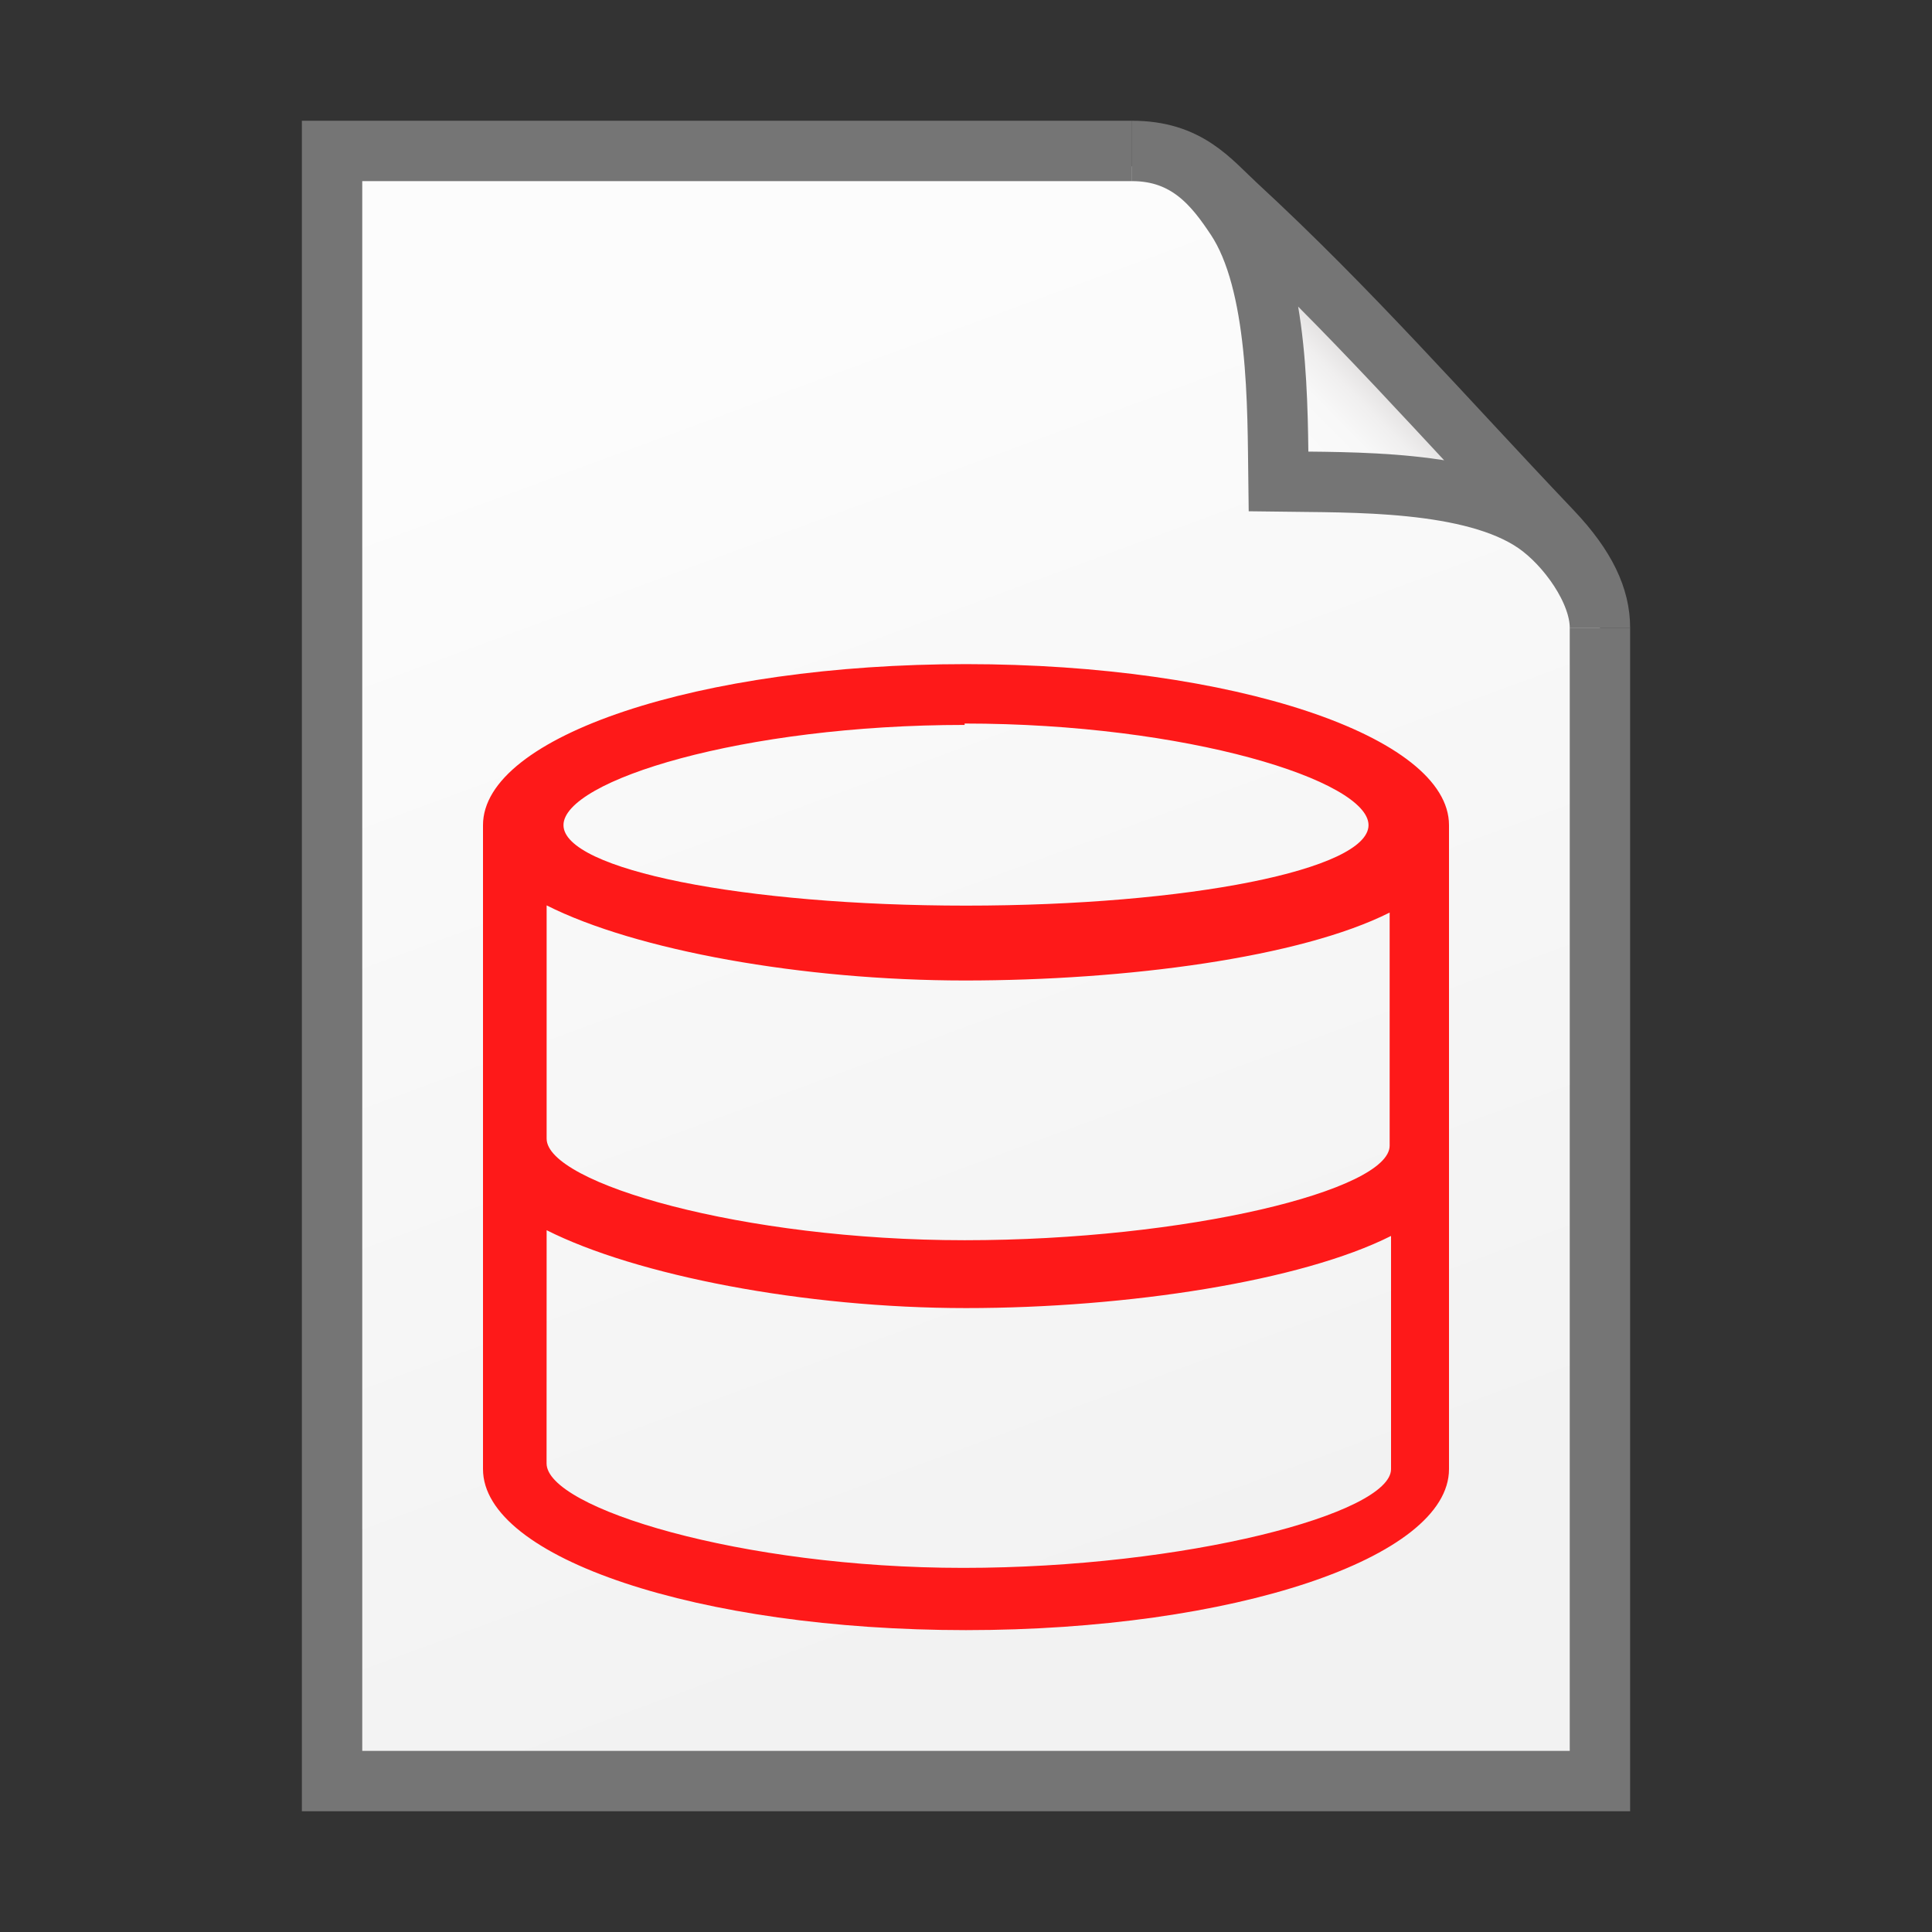 <svg xmlns="http://www.w3.org/2000/svg" xmlns:xlink="http://www.w3.org/1999/xlink" height="32" width="32">
    <rect width="100%" height="100%" fill="#333333" stroke="none"/>
    <defs>
        <linearGradient id="b">
            <stop offset="0" stop-color="#fcfcfc"/>
            <stop offset="1" stop-color="#f2f2f2"/>
        </linearGradient>
        <linearGradient id="a">
            <stop offset="0" stop-color="#fcfcfc"/>
            <stop offset=".523" stop-color="#f8f8f8"/>
            <stop offset=".723" stop-color="#f0efef"/>
            <stop offset=".89" stop-color="#e3e1e1"/>
            <stop offset="1" stop-color="#cecbcb"/>
        </linearGradient>
        <linearGradient xlink:href="#a" id="d" gradientUnits="userSpaceOnUse" gradientTransform="matrix(0 -.213 .209 0 1.545 26.272)" x1="86.738" y1="93.621" x2="95.182" y2="102.066"/>
        <linearGradient xlink:href="#b" id="c" x1="20" y1="14" x2="35" y2="54" gradientUnits="userSpaceOnUse" gradientTransform="matrix(.518 0 0 .509 -.702 -.557)"/>
    </defs>
    <path d="M5.257 29.755H26.5V9.887l-7.253-7.132H5.257z" fill="url(#c)"/>
    <path d="M18.75 2.5H5.5v27h21V10.396" fill="none" stroke="#757575"/>
    <path d="M18.75 2.5c.923 0 1.375.589 1.722 1.112.717 1.076.688 3.145.704 4.363 1.196.017 3.205-.035 4.26.694.514.355 1.064 1.114 1.064 1.727 0-.488-.226-.998-.794-1.597-1.829-1.924-3.335-3.657-5.229-5.405-.437-.405-.802-.894-1.727-.894z" fill="url(#d)" stroke="#757575"/>
        <g transform="translate(5 8)">
            <path d="M11 3C6.582 3 3 4.194 3 5.667v10.666C3 17.806 6.582 19 11 19s8-1.194 8-2.667V5.667C19 4.194 15.418 3 11 3m-.023.984c3.682 0 6.69.946 6.69 1.683C17.667 6.403 14.682 7 11 7s-6.667-.597-6.667-1.333c0-.737 2.962-1.66 6.644-1.66M4.054 6.996c1.478.746 4.238 1.243 6.923 1.244 2.683 0 5.559-.38 7.04-1.125v3.861c0 .736-3.358 1.566-7.04 1.566s-6.923-.946-6.923-1.682zm0 5.38c1.478.746 4.262 1.29 6.946 1.29 2.683 0 5.56-.449 7.04-1.195v3.862c0 .736-3.405 1.636-7.087 1.636s-6.9-.993-6.9-1.73z" fill="#FE1919"/>

    </g>
</svg>
